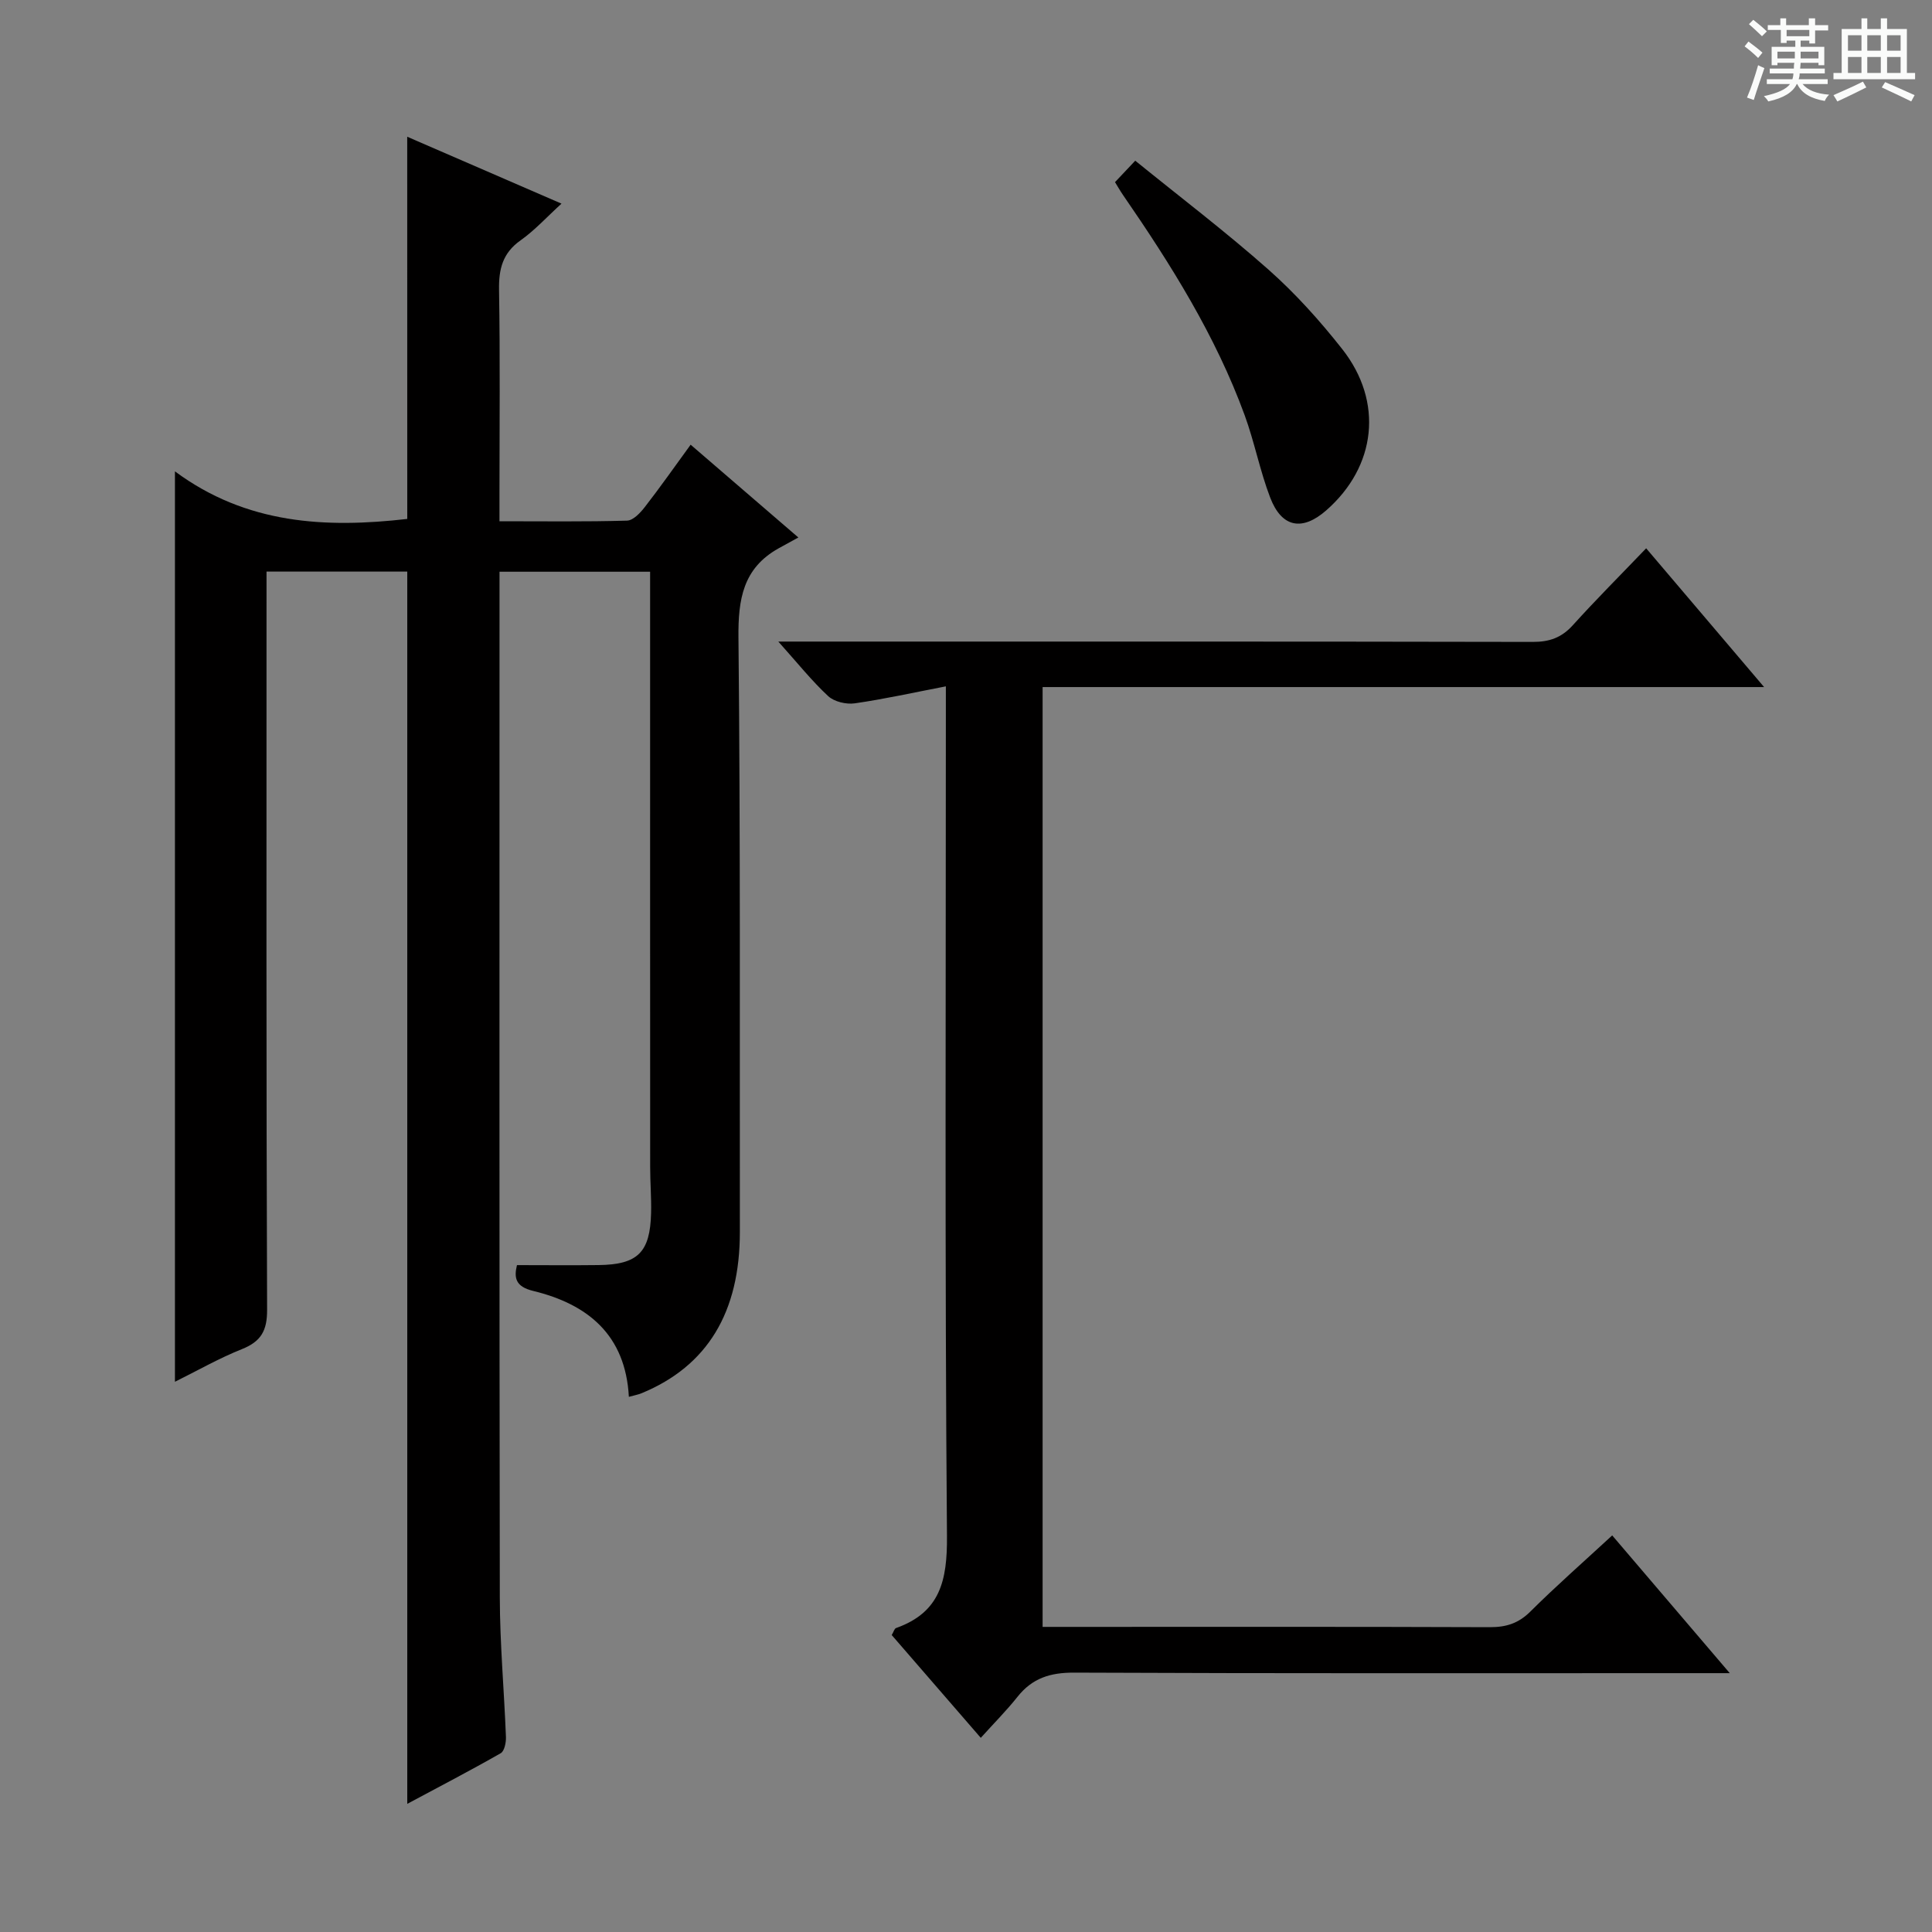 <svg enable-background="new 0 0 400 400" viewBox="0 0 400 400" xmlns="http://www.w3.org/2000/svg"><rect x="0" y="0" width="400" height="400" fill="#808080" stroke="none"/><path d="m361.2 9.6.8-1c.9.7 1.9 1.4 2.9 2.3l-.9 1.1c-1-1-2-1.8-2.8-2.4zm.5 10.6c.9-2.1 1.6-4.3 2.3-6.7.4.2.8.4 1.3.6-.7 2.1-1.5 4.3-2.2 6.6zm.4-15.2.9-.9c1 .8 2 1.6 2.8 2.4l-1 1c-.9-.9-1.8-1.7-2.7-2.5zm12.5-1.2h1.2v1.4h2.7v1.1h-2.7v2.7h-1.2v-.6h-1.8v1.3h4.9v3.8h-1.2v-.5h-3.7c0 .4-.1.9-.1 1.2h5.1v1h-5.2c0 .5-.1.9-.2 1.2h6v1h-5.2c1.1 1.3 2.9 2 5.5 2.2-.4.4-.7.8-.9 1.3-2.9-.5-4.8-1.6-5.7-3.5h-.1c-.8 1.7-2.7 2.9-5.9 3.6-.2-.4-.6-.8-.9-1.1 2.8-.6 4.6-1.4 5.4-2.5h-4.8v-1h5.3c.1-.3.2-.7.2-1.2h-4.9v-1h5c0-.4 0-.8.1-1.2h-3.5v.5h-1.2v-3.8h4.9v-1.3h-1.8v.5h-1.2v-2.7h-2.7v-1h2.6v-1.4h1.2v1.4h4.7v-1.4zm-6.6 8.3h3.6c0-.4 0-.9 0-1.4h-3.6zm1.9-4.6h4.7v-1.3h-4.7zm6.6 3.2h-3.7v1.4h3.7z" fill="#fafbfa"/><path d="m385.3 3.8h1.3v2.2h2.8v-2.2h1.3v2.2h4.1v9.1h1.7v1.3h-16.9v-1.3h1.7v-9.1h4.1v-2.2zm.4 13.1.7 1.2c-1.8.9-3.8 1.9-6 2.9-.2-.4-.5-.8-.8-1.3 2.3-1 4.3-1.9 6.1-2.8zm-3.1-6.4h2.8v-3.2h-2.8zm0 4.6h2.8v-3.3h-2.8zm4-4.6h2.8v-3.2h-2.8zm0 4.6h2.8v-3.3h-2.8zm3.7 1.9c2.1.9 4.1 1.8 6.1 2.7l-.7 1.3c-2.2-1.1-4.2-2-6.1-2.9zm3.2-9.7h-2.8v3.2h2.8zm-2.8 7.8h2.8v-3.3h-2.8z" fill="#fafbfa"/><g fill="#010000"><path d="m84.31 28.31c10.65 4.62 21.11 9.16 31.94 13.85-3.05 2.78-5.53 5.52-8.47 7.6-3.72 2.63-4.53 5.93-4.46 10.26.24 14 .09 28 .09 42v5.9c9.19 0 17.81.12 26.42-.13 1.27-.04 2.74-1.61 3.67-2.81 3.15-4.05 6.1-8.26 9.49-12.91 7.16 6.16 14.03 12.09 22.3 19.21-1.57.86-2.86 1.56-4.13 2.27-7.34 4.12-8.35 10.54-8.27 18.46.42 41 .24 82 .29 123 .02 16.69-6.72 27.82-20.34 33.44-.74.31-1.55.44-2.64.75-.69-12.82-8.49-19.18-19.82-21.93-3.74-.91-3.96-2.79-3.35-5.34 5.73 0 11.31.06 16.89-.01 8.13-.1 10.68-2.62 10.88-10.77.08-3.16-.19-6.33-.19-9.49-.02-39-.01-78-.01-117 0-1.98 0-3.96 0-6.29-10.45 0-20.5 0-31.18 0v5.38c0 69-.05 138 .06 207 .02 9.63.9 19.26 1.27 28.89.04 1.14-.32 2.92-1.09 3.35-6.29 3.59-12.72 6.93-19.34 10.48 0-85.38 0-170.09 0-255.13-9.31 0-18.88 0-29.14 0v5.83c0 49-.07 98 .12 147 .02 4.36-1.27 6.58-5.23 8.16-4.72 1.88-9.18 4.44-13.85 6.75 0-62.69 0-124.89 0-188.49 14.8 10.98 31.24 11.78 48.1 9.85-.01-26.09-.01-52.16-.01-79.13z"/><path d="m215.86 336.83h5.6c29 0 57.99-.05 86.99.06 3.39.01 5.94-.79 8.4-3.24 5.3-5.27 10.93-10.21 16.94-15.76 7.84 9.18 15.55 18.22 24.34 28.52-3.1 0-4.94 0-6.78 0-42.99 0-85.99.08-128.98-.11-4.92-.02-8.63 1.14-11.68 4.97-2.27 2.86-4.86 5.46-7.63 8.53-6.55-7.56-12.49-14.42-18.44-21.28.4-.68.56-1.33.9-1.45 9.16-3.25 10.61-9.88 10.54-19.02-.46-56.32-.23-112.65-.23-168.97 0-1.97 0-3.94 0-6.98-6.69 1.29-12.75 2.64-18.87 3.52-1.76.25-4.23-.33-5.49-1.49-3.38-3.14-6.29-6.79-10.33-11.3h6.74c49.83 0 99.65-.03 149.48.07 3.45.01 5.96-.89 8.28-3.46 4.78-5.29 9.83-10.34 15.18-15.92 8.28 9.74 15.95 18.77 24.42 28.73-50.49 0-99.72 0-149.38 0z"/><path d="m230.85 37.71c1.21-1.28 2.33-2.46 4.19-4.44 9.28 7.53 18.76 14.73 27.64 22.6 5.56 4.93 10.61 10.56 15.21 16.4 8.6 10.92 7.05 24.33-3.31 33.4-4.96 4.34-9.2 3.58-11.59-2.62-2.13-5.55-3.25-11.48-5.29-17.07-6.03-16.49-15.29-31.24-25.2-45.62-.56-.8-1.03-1.66-1.65-2.65z"/></g></svg>